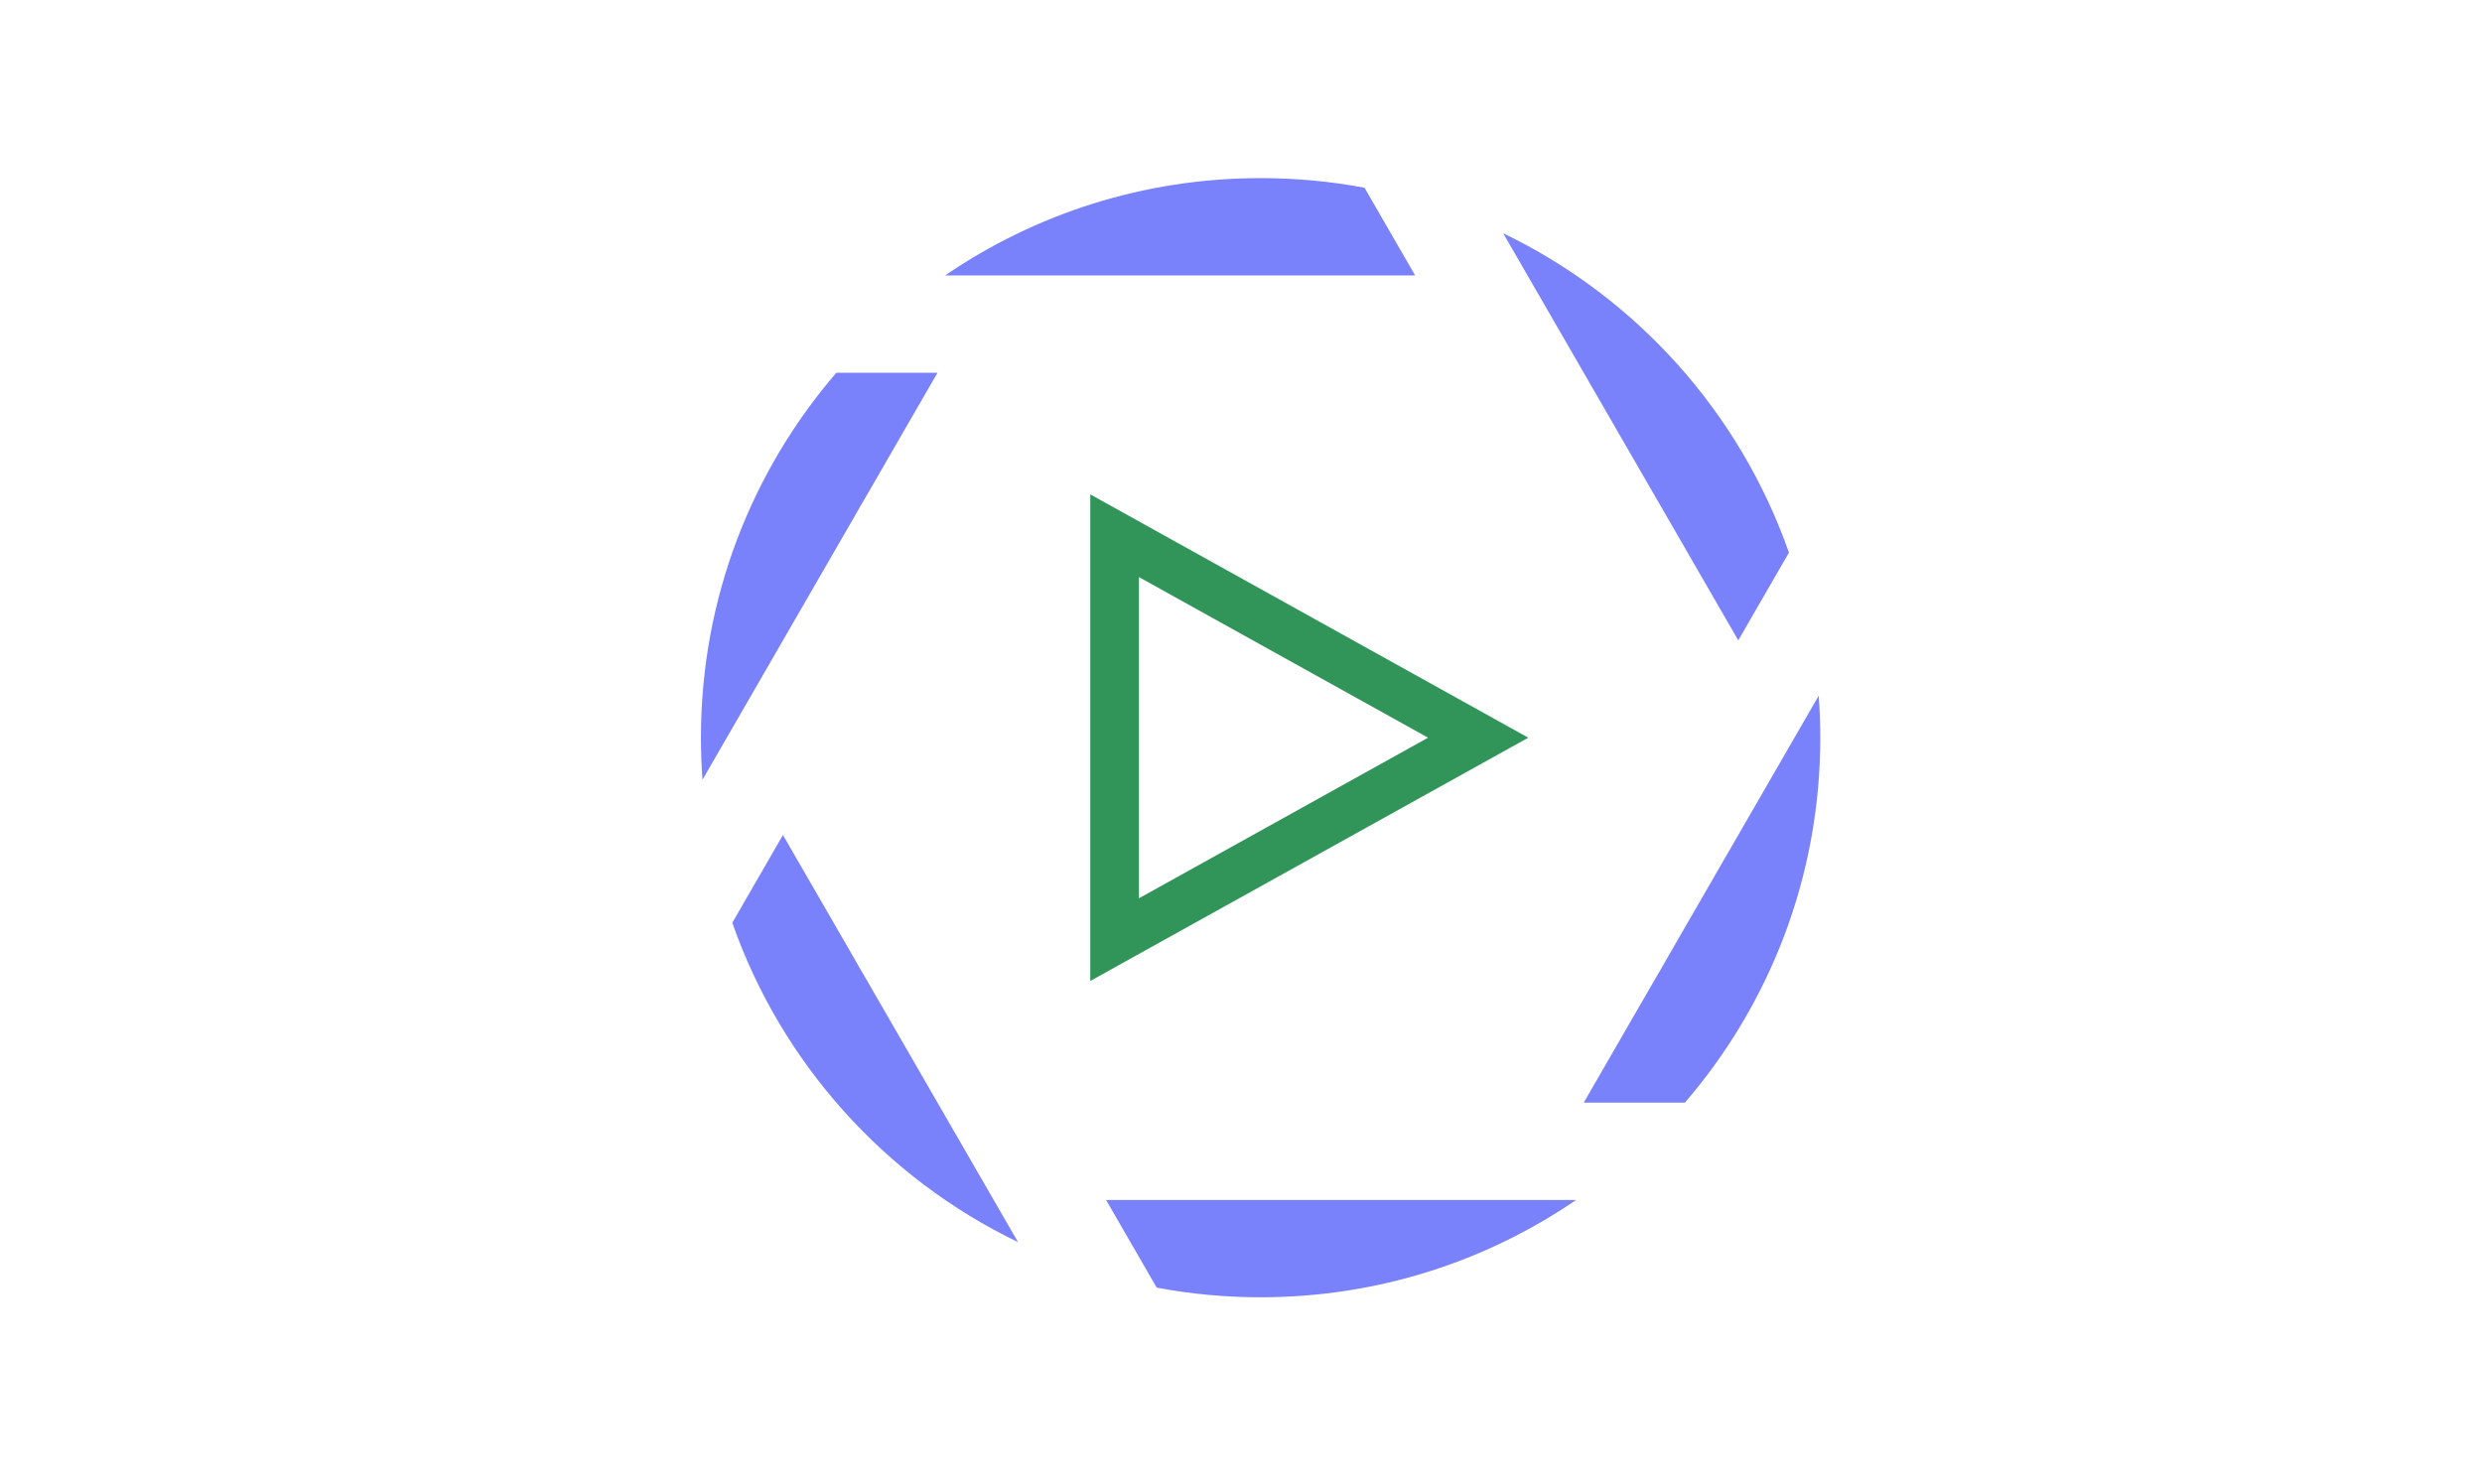 <svg width="102" height="61" viewBox="0 0 102 61" fill="none" xmlns="http://www.w3.org/2000/svg">
<path d="M45.806 22.02L60.747 30.321L45.806 38.621L45.806 22.02Z" stroke="#319559" stroke-width="2"/>
<path fill-rule="evenodd" clip-rule="evenodd" d="M61.775 9.588L68.097 20.538C68.215 20.734 68.33 20.933 68.442 21.134L71.436 26.321L73.518 22.714C71.496 16.94 67.234 12.217 61.775 9.588ZM56.076 7.716C54.692 7.457 53.265 7.321 51.806 7.321C46.997 7.321 42.532 8.797 38.841 11.321H51.806H58.157L56.076 7.716ZM74.742 28.594L68.438 39.514C68.329 39.711 68.217 39.905 68.101 40.097L65.085 45.321H69.242C72.71 41.294 74.806 36.052 74.806 30.321C74.806 29.74 74.784 29.164 74.742 28.594ZM64.771 49.321H51.806H45.455L47.536 52.925C48.92 53.185 50.347 53.321 51.806 53.321C56.615 53.321 61.08 51.845 64.771 49.321ZM41.837 51.054L35.522 40.115C35.399 39.911 35.279 39.704 35.164 39.495L32.176 34.321L30.094 37.928C32.117 43.702 36.378 48.424 41.837 51.054ZM28.87 32.048L35.165 21.145C35.28 20.937 35.398 20.731 35.521 20.528L38.527 15.321H34.37C30.902 19.348 28.806 24.59 28.806 30.321C28.806 30.902 28.828 31.477 28.87 32.048Z" fill="#7981FB"/>
</svg>
